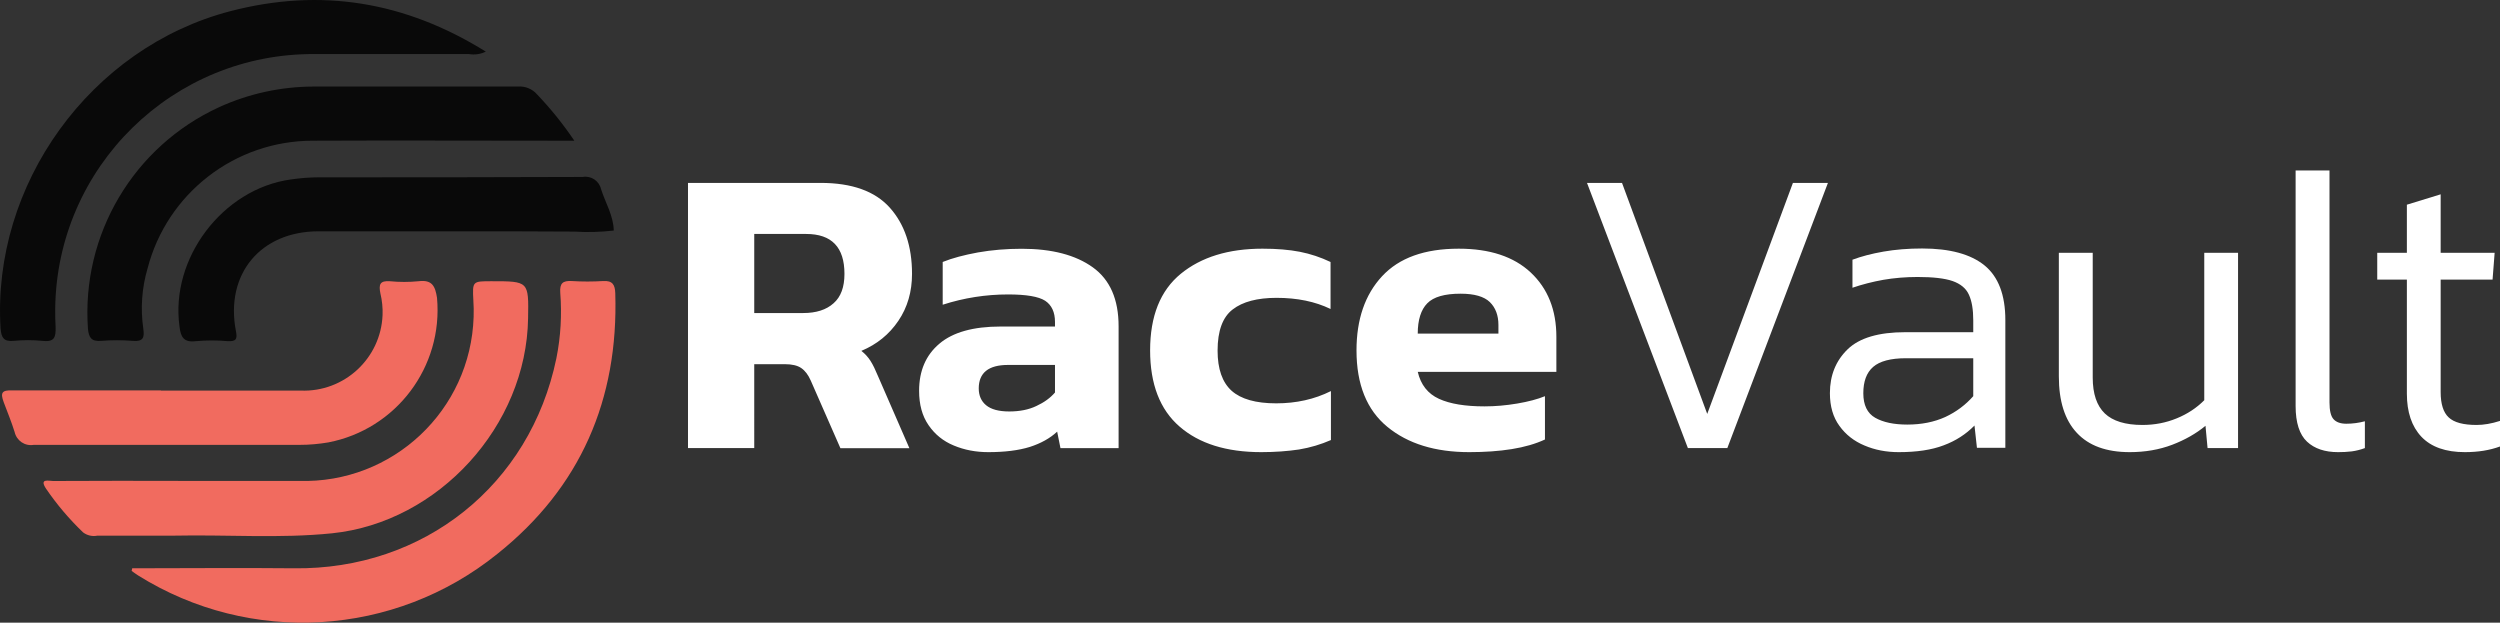 <?xml version="1.0" encoding="utf-8"?>
<!-- Generator: Adobe Illustrator 25.0.0, SVG Export Plug-In . SVG Version: 6.00 Build 0)  -->
<svg version="1.1" id="Layer_1" xmlns="http://www.w3.org/2000/svg" xmlns:xlink="http://www.w3.org/1999/xlink" x="0px" y="0px"
     viewBox="0 0 2649.2 659.8" style="enable-background:new 0 0 2649.2 659.8;" xml:space="preserve">
<rect x="0" y="0" width="2649.2" height="659.8" fill="#333333" stroke="none"/>
<style type="text/css">
	.st0{fill:#fff;fill-opacity:0;}
	.st1{fill:#090909;}
	.st2{fill:#F16B5F;}
	.st3{fill:#fff;}
</style>
    <g transform="translate(81.655,77.41)">
	<g transform="matrix(1,0,0,1,58.345,0)">
		<g>
			<rect x="-139.9" y="-77.4" class="st0" width="652" height="659.7"/>
            <path class="st1" d="M374.8-22.7c-5.5,2.7-11.7,3.6-17.7,2.6H194.3C43.5-21.6-80,99.3-81.5,250.1c-0.1,6.2,0.1,12.4,0.4,18.5
				c0.4,11.5-1.1,16.7-14.1,15.2c-10.1-1-20.3-1-30.5,0c-10.3,0.9-12.9-3.3-13.7-13.1c-9.4-152.3,95-297.6,243.6-336.3
				C199.9-90.5,289.3-75.9,374.8-22.7z"/>
            <path class="st2" d="M0.1,524.8c57.1,0,114.5-0.6,171.2,0c137.7,1.8,250.5-88.1,278.3-222.6c4.6-22.8,5.9-46.2,4.1-69.4
				c-0.7-10,2.6-12.9,12.1-12.4c11.1,0.7,22.3,0.7,33.4,0c9.9-0.6,12.5,4,12.8,12.9c3.5,112.6-36.8,205.9-124.9,276.2
				c-109.1,88-261.9,97.2-380.7,22.9c-2.4-1.5-4.6-3.2-6.9-4.8L0.1,524.8z"/>
            <path class="st1" d="M468.6,71.7h-18.5c-86.2,0-172.5-0.4-258.7,0c-82.5,0-154.5,55.8-175.1,135.6c-6,20.5-7.5,42.1-4.5,63.3
				c1.5,9.7,0,14.2-11.2,13.2c-11.1-0.9-22.3-0.9-33.4,0c-10.2,0.8-13.1-3.2-14-12.9C-53.9,171.3,1.5,77.7,92.3,36.1
				c31.4-14.3,65.5-21.7,100-21.8h216.5c7.7-0.6,15.3,2.5,20.4,8.4C443.7,37.9,456.9,54.3,468.6,71.7L468.6,71.7z"/>
            <path class="st2" d="M56,432.2h120.7c99.2,3.1,182.1-74.7,185.2-173.9c0.2-5.8,0.1-11.7-0.3-17.5c-1-20.2-1-20.2,19.2-20.2
				c39.5,0,39.5,0,38.8,39.3C417.9,373.8,324.9,476,212,487.7c-55.6,5.7-111.4,1.3-167.3,2.5h-81.5c-5.3,1.1-10.8-0.2-15.1-3.4
				c-14.7-14.1-27.9-29.6-39.4-46.5c-7.4-11.2,3.3-8,7.6-8C-37.1,432,9.8,432.1,56,432.2z"/>
            <path class="st1" d="M344.5,167.7H197.6c-61.6,0-99.2,45.4-87.6,105.7c1.8,8.8,0,11.1-8.8,10.7c-11.1-1-22.3-1-33.4,0
				c-13.1,1.7-16.4-4.4-17.6-15.7c-9.9-71.8,45.5-145.5,117.7-155.6c10.1-1.5,20.2-2.3,30.4-2.3c93.1,0,186.2,0,279.3-0.4
				c8.8-1.5,17.2,4.1,19.3,12.8c4.6,14.6,13.1,27.9,13.5,44c-13.9,1.6-28,2-42,1.1C426.9,167.8,385.7,167.6,344.5,167.7L344.5,167.7
				z"/>
            <path class="st2" d="M30.5,336.5h148.2c46,1.8,84.8-34,86.7-80c0.3-7.7-0.5-15.5-2.3-23c-1.9-9.5-0.6-13.6,10-12.9
				c10.1,1,20.3,1,30.5,0c14.3-1.8,17.6,5.2,19.5,17.6c6.6,73.1-43.2,139.3-115.2,153.2c-10,1.7-20.1,2.6-30.3,2.6h-281.9
				c-9.3,1.6-18.1-4.4-20.2-13.6c-3.3-10.6-7.6-21-11.5-31.4s-2-13.2,9.6-12.7H30.5L30.5,336.5L30.5,336.5z"/>
		</g>
	</g>
        <g transform="translate(0,67.709)">
		<g transform="matrix(1,0,0,1,0,0)">
			<g transform="scale(1)">
				<g>
					<path class="st3" d="M717.6,329.7h-70.2v-281h140.5c33.2,0,57.6,8.7,73.3,26.2s23.6,40.9,23.6,70.2l0,0
						c0,18.9-4.8,35.5-14.5,49.8c-9.7,14.3-22.7,24.9-39.2,31.8l0,0c4.1,3.2,7.3,6.8,9.8,10.8c2.5,3.9,5.1,9.3,8,16.3l0,0l33.1,76
						h-73.1l-31.4-71.6c-2.7-6.1-6-10.5-10.1-13.3s-9.9-4.1-17.4-4.1l0,0h-32.4C717.6,240.8,717.6,329.7,717.6,329.7z M717.6,102.8
						v83.8h51.9c13.7,0,24.4-3.4,32.1-10.3c7.8-6.8,11.6-17.2,11.6-31.2l0,0c0-28.2-13.5-42.3-40.6-42.3l0,0H717.6z M965.6,334
						L965.6,334c-13.1,0-25.3-2.3-36.5-7c-11.2-4.6-20.1-11.8-26.8-21.6c-6.7-9.7-10-21.8-10-36.4l0,0c0-21.2,7.2-37.9,21.6-50
						c14.3-12.1,35.9-18.1,64.8-18.1l0,0h57.6v-4.8c0-10.4-3.5-17.9-10.4-22.5c-7-4.5-20.1-6.7-39.3-6.7l0,0
						c-23.5,0-46.7,3.6-69.3,10.9l0,0v-45.3c10.1-4.1,22.6-7.4,37.3-10.1c14.7-2.6,30.2-3.9,46.5-3.9l0,0c32,0,57.1,6.6,75.3,19.7
						c18.2,13.1,27.3,33.9,27.3,62.4l0,0v129.2h-61.6l-3.5-17.5c-7.5,7-17.2,12.4-29,16.2C997.6,332.2,983,334,965.6,334z
						 M987.8,290.9L987.8,290.9c11.1,0,20.7-1.9,28.8-5.8c8.2-3.8,14.7-8.5,19.7-14.3l0,0v-29.2h-49.8c-20.6,0-31,8.3-31,24.9l0,0
						c0,7.5,2.6,13.5,7.8,17.8C968.6,288.7,976.8,290.9,987.8,290.9z M1254.9,334L1254.9,334c-36.9,0-65.8-9-86.6-27.1
						c-20.8-18-31.2-45-31.2-80.7l0,0c0-36.4,10.8-63.4,32.5-81.2c21.7-17.7,50.5-26.6,86.6-26.6l0,0c15.1,0,28.3,1.1,39.6,3.3
						c11.2,2.2,22,5.8,32.5,10.8l0,0v49.8c-16.3-7.9-35.4-11.8-57.2-11.8l0,0c-20.4,0-35.9,4.1-46.5,12.3c-10.6,8.1-16,22.6-16,43.6
						l0,0c0,19.5,5,33.7,14.9,42.6c9.9,8.8,25.6,13.3,47.2,13.3l0,0c21.2,0,40.6-4.3,58-13l0,0v51.9c-10.5,4.6-21.8,8-33.8,10
						C1282.8,333,1269.4,334,1254.9,334z M1475.3,334L1475.3,334c-36.1,0-65-8.9-86.8-26.8c-21.8-17.9-32.7-44.9-32.7-81l0,0
						c0-32.9,9-59.1,27.1-78.6s45.1-29.2,81.2-29.2l0,0c32.9,0,58.4,8.4,76.4,25.3c18,16.9,27.1,39.6,27.1,68.1l0,0v37.1h-146.9
						c3.2,13.7,10.7,23.2,22.5,28.6c11.8,5.4,27.9,8,48.2,8l0,0c11.4,0,22.9-1,34.7-3c11.8-2,21.6-4.6,29.4-7.8l0,0v45.9
						c-9.9,4.6-21.6,8-35.3,10.2C1506.5,333,1491.6,334,1475.3,334z M1420.7,208.4L1420.7,208.4h85.5v-9.2c0-10.1-3-18.2-9.1-24.2
						c-6.1-5.9-16.4-8.9-31-8.9l0,0c-16.9,0-28.7,3.4-35.3,10.2C1424.1,183.1,1420.7,193.9,1420.7,208.4z"/>
				</g>
                <g transform="translate(87.66,0)">
					<g transform="scale(1)">
						<path class="st3" d="M1661.1,329.7h-41.8l-106.9-281h37.1l90.3,244.8l90.8-244.8h37.1L1661.1,329.7z M1842.7,334L1842.7,334
							c-13.1,0-25.2-2.3-36.2-7c-11.1-4.6-20-11.6-26.6-20.8c-6.7-9.1-10.1-20.7-10.1-34.7l0,0c0-18.9,6.3-34.4,18.8-46.5
							s32.9-18.1,61.1-18.1l0,0h72v-12.6c0-11.4-1.5-20.4-4.6-27.1c-3-6.7-8.8-11.5-17.3-14.5c-8.4-2.9-20.8-4.3-37.1-4.3l0,0
							c-12.5,0-24.6,1-36.3,3c-11.6,2.1-22.5,4.9-32.7,8.4l0,0v-29.7c9.3-3.5,20.3-6.4,32.9-8.6c12.7-2.2,26.3-3.3,40.9-3.3l0,0
							c29.4,0,51.4,6,66.1,17.9c14.7,12,22.1,31.3,22.1,58l0,0v135.3h-30.1l-2.6-23.6c-9.1,9.3-20,16.3-32.7,21
							C1877.5,331.7,1861.6,334,1842.7,334z M1851.8,304.8L1851.8,304.8c15.1,0,28.5-2.7,40.2-8c11.6-5.4,21.5-12.8,29.7-22.1l0,0
							v-40.2h-71.2c-16.3,0-27.9,3.1-34.9,9.2c-7,6.1-10.4,15.4-10.4,27.9l0,0c0,12.5,4.2,21.2,12.6,26
							C1826.3,302.4,1837.6,304.8,1851.8,304.8z M2087.5,334L2087.5,334c-24.7,0-43.4-6.8-56.1-20.5c-12.7-13.6-19-33.5-19-59.8l0,0
							V122.8h35.9V255c0,17.2,4.3,29.8,12.8,38c8.5,8.1,21.8,12.2,39.9,12.2l0,0c12.8,0,24.9-2.3,36.3-7c11.3-4.6,21-11,29.2-19.2
							l0,0V122.8h35.8v206.9H2170l-2.2-23.6c-9.9,8.2-21.7,14.9-35.3,20.1C2118.8,331.4,2103.8,334,2087.5,334z M2308.3,334
							L2308.3,334c-14,0-25-3.7-32.9-11.1c-8-7.5-12.1-20.1-12.1-37.8l0,0V35.5h35.9v245.7c0,8.8,1.4,14.7,4.3,17.9
							c2.9,3.2,7.4,4.8,13.5,4.8l0,0c6.7,0,13.3-0.9,19.7-2.6l0,0v28.4c-4.6,1.7-9.3,2.9-13.9,3.5
							C2318.1,333.8,2313.2,334,2308.3,334z M2442.7,334L2442.7,334c-20.4,0-35.7-5.4-46.1-16.3c-10.3-10.9-15.4-26.2-15.4-45.6l0,0
							V151.2h-31.4v-28.4h31.4v-51l35.8-11v62h57.2l-2.2,28.4h-55v119.2c0,12.5,2.8,21.5,8.5,26.8c5.7,5.4,15.6,8,29.6,8l0,0
							c7.5,0,15.8-1.4,24.8-4.3l0,0V328C2469.1,332,2456.7,334,2442.7,334z"/>
					</g>
				</g>
			</g>
		</g>
	</g>
</g>
</svg>
